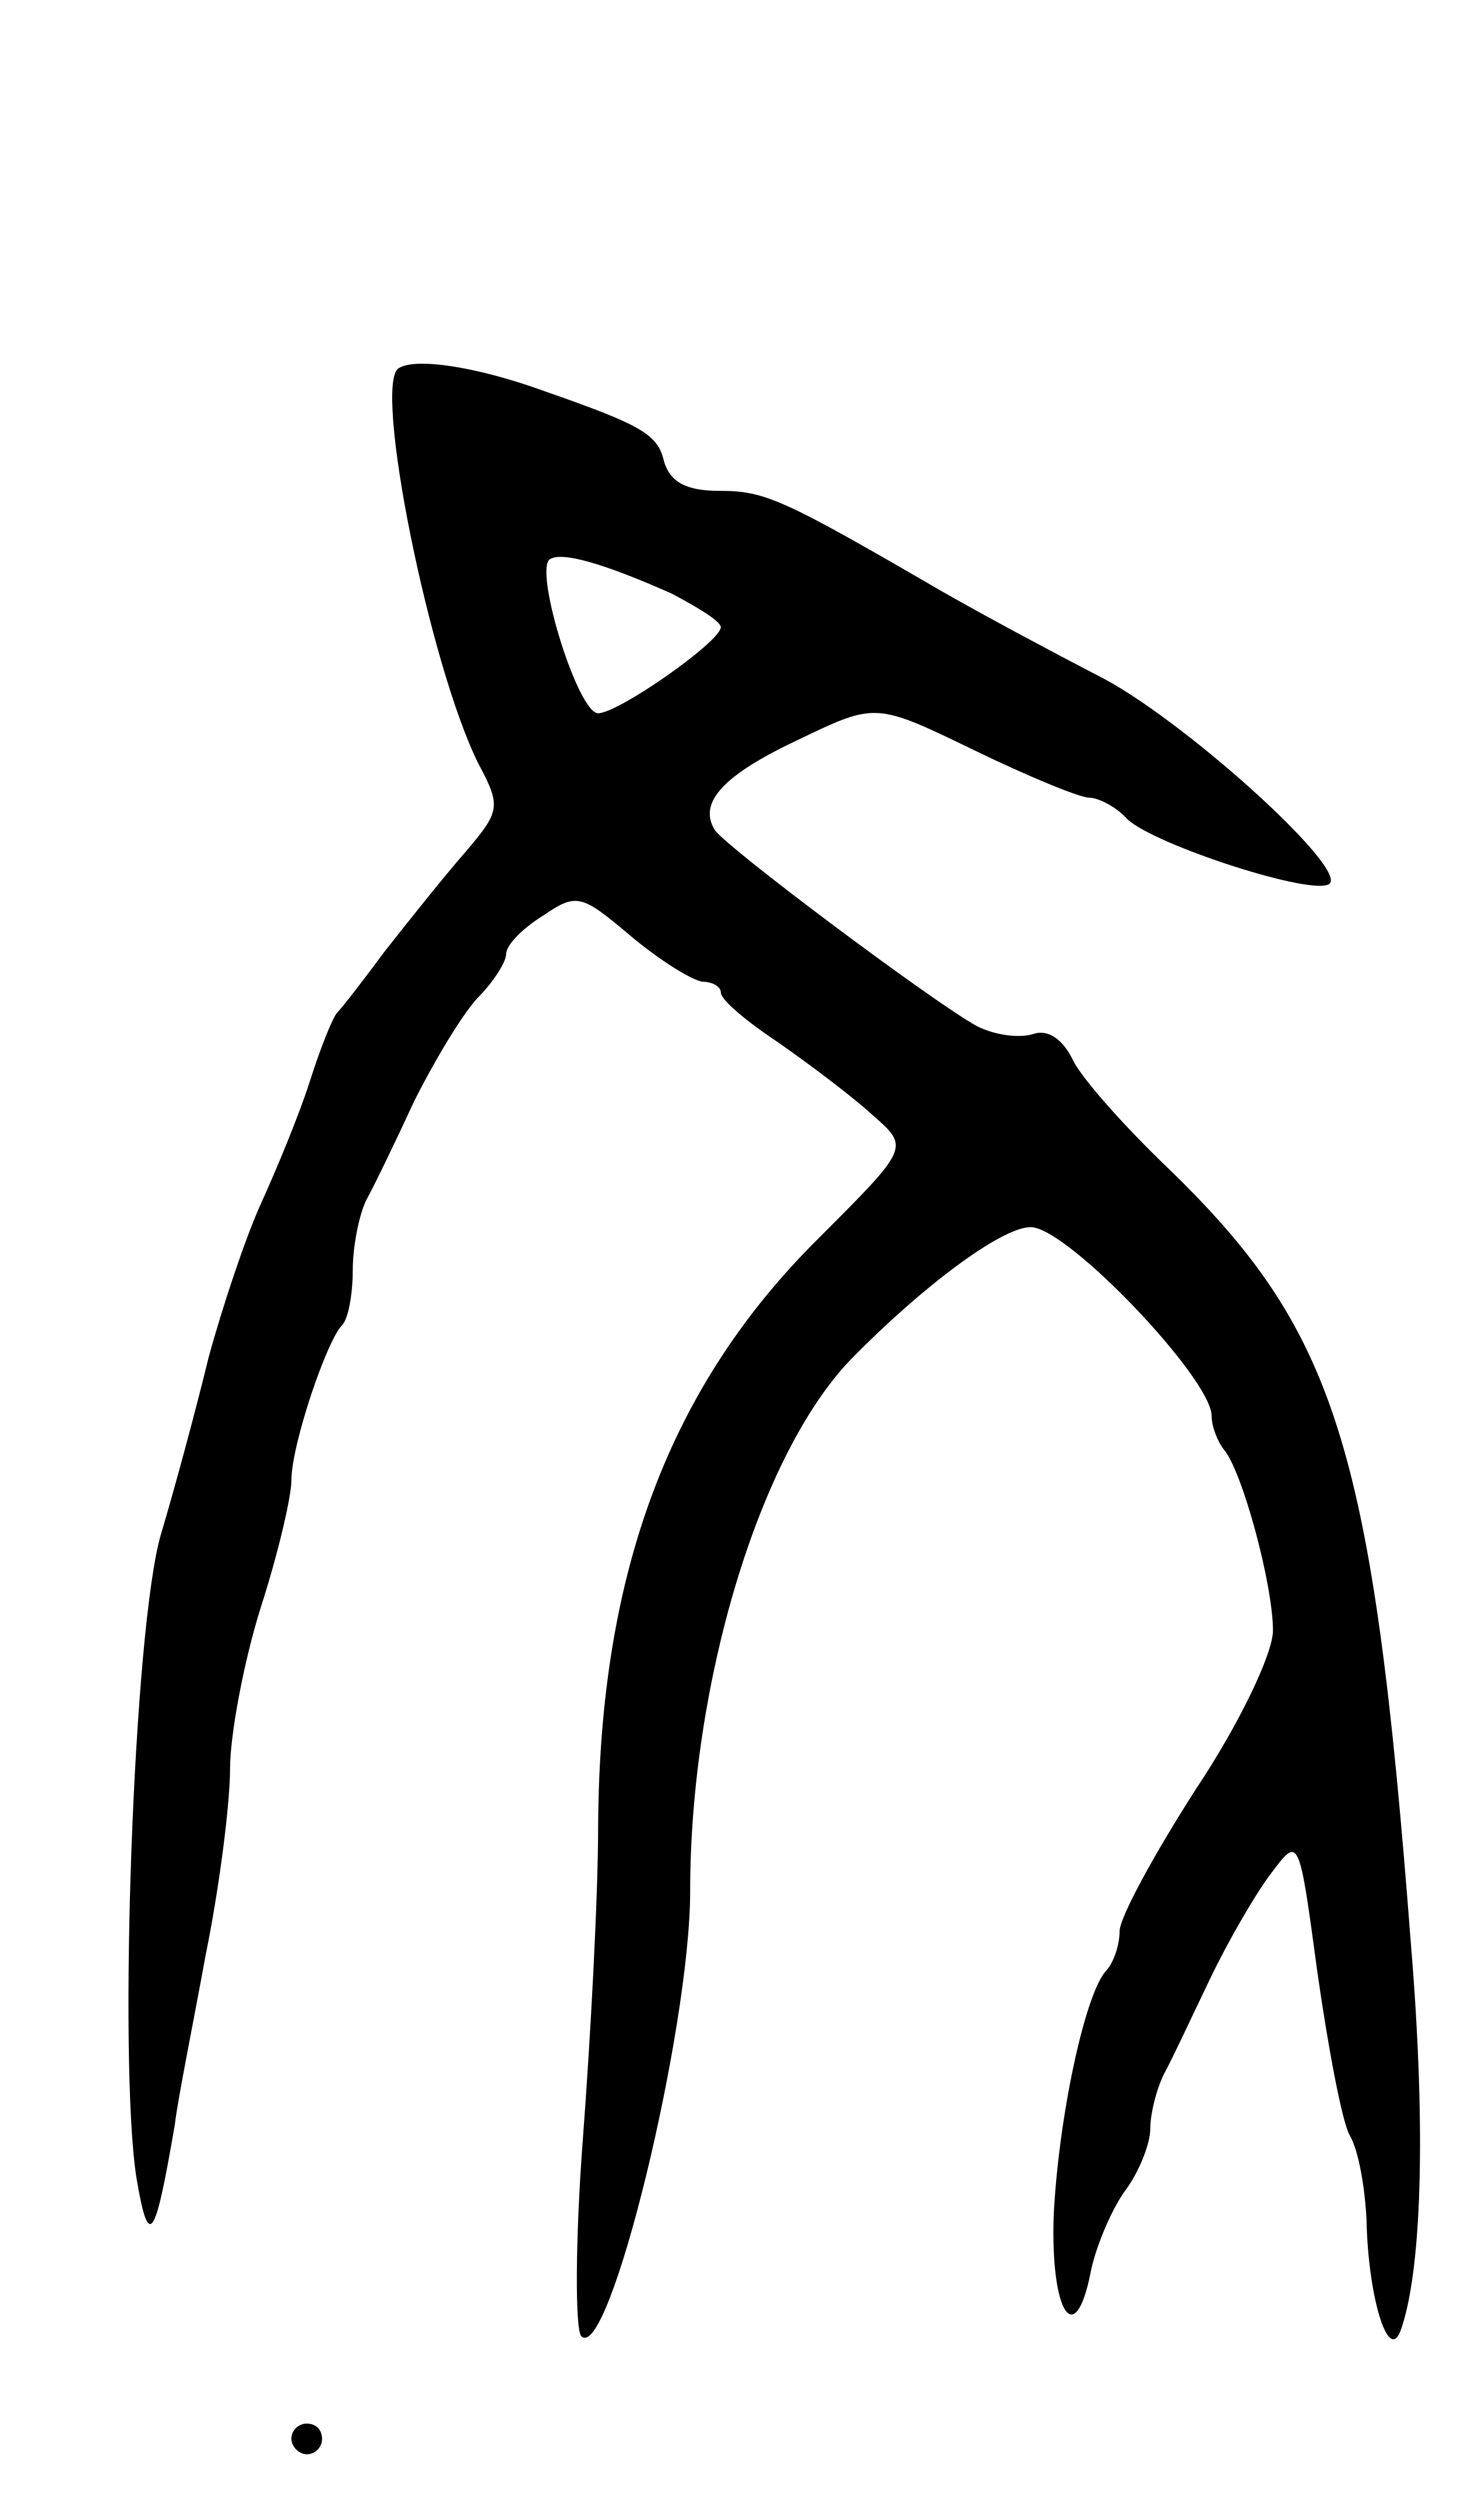 <svg version="1.0" xmlns="http://www.w3.org/2000/svg"
 width="95pt" height="163pt" viewBox="0 0 95 163"
 preserveAspectRatio="xMidYMid meet">
<g transform="translate(0,163) scale(0.1,-0.1)"
fill="#000000" stroke="none">
<path d="M260 1390 c-17 -10 20 -194 52 -258 15 -28 14 -31 -9 -58 -14 -16
-37 -45 -52 -64 -14 -19 -28 -37 -31 -40 -3 -3 -11 -23 -18 -45 -7 -22 -22
-58 -32 -80 -10 -22 -25 -67 -34 -100 -8 -33 -22 -85 -31 -115 -18 -61 -28
-344 -16 -420 8 -47 12 -41 25 35 2 17 12 66 20 110 9 44 16 99 16 122 0 22 9
70 20 105 11 34 20 72 20 83 0 23 23 91 33 101 4 4 7 20 7 36 0 15 4 36 9 46
5 9 19 38 31 64 13 26 31 56 41 67 11 11 19 24 19 29 0 6 11 17 24 25 22 15
25 14 57 -13 19 -16 40 -29 47 -30 6 0 12 -3 12 -7 0 -5 17 -19 38 -33 20 -14
48 -35 61 -47 24 -21 24 -21 -35 -80 -97 -96 -143 -217 -144 -383 0 -47 -5
-139 -10 -205 -5 -66 -5 -124 -1 -128 18 -18 71 200 71 290 0 135 45 285 105
347 46 47 98 86 117 86 24 0 118 -99 118 -123 0 -7 4 -17 8 -22 12 -14 32 -88
32 -118 0 -15 -22 -61 -50 -103 -27 -42 -50 -84 -50 -93 0 -9 -4 -21 -9 -26
-14 -16 -31 -97 -34 -160 -2 -63 14 -87 24 -37 3 16 13 40 22 53 10 13 17 32
17 41 0 10 4 26 9 36 5 9 18 37 30 62 12 25 30 56 40 69 18 24 18 24 30 -65 7
-49 16 -97 21 -106 6 -10 10 -35 11 -55 1 -50 14 -93 22 -73 14 38 17 131 7
252 -25 327 -49 401 -160 508 -26 25 -53 55 -60 68 -7 15 -17 21 -26 18 -9 -3
-25 -1 -37 5 -29 16 -164 117 -171 128 -11 18 6 36 55 59 50 24 50 24 114 -7
35 -17 69 -31 75 -31 6 0 18 -6 25 -14 18 -17 123 -51 132 -42 11 11 -99 110
-152 136 -27 14 -72 38 -100 54 -105 61 -116 66 -146 66 -22 0 -32 6 -36 19
-4 18 -15 24 -78 46 -44 16 -84 22 -95 15z m178 -147 c17 -9 32 -18 32 -22 -1
-10 -67 -56 -80 -56 -13 0 -41 90 -32 100 7 6 35 -2 80 -22z"/>
<path d="M190 40 c0 -5 5 -10 10 -10 6 0 10 5 10 10 0 6 -4 10 -10 10 -5 0
-10 -4 -10 -10z"/>
</g>
</svg>

